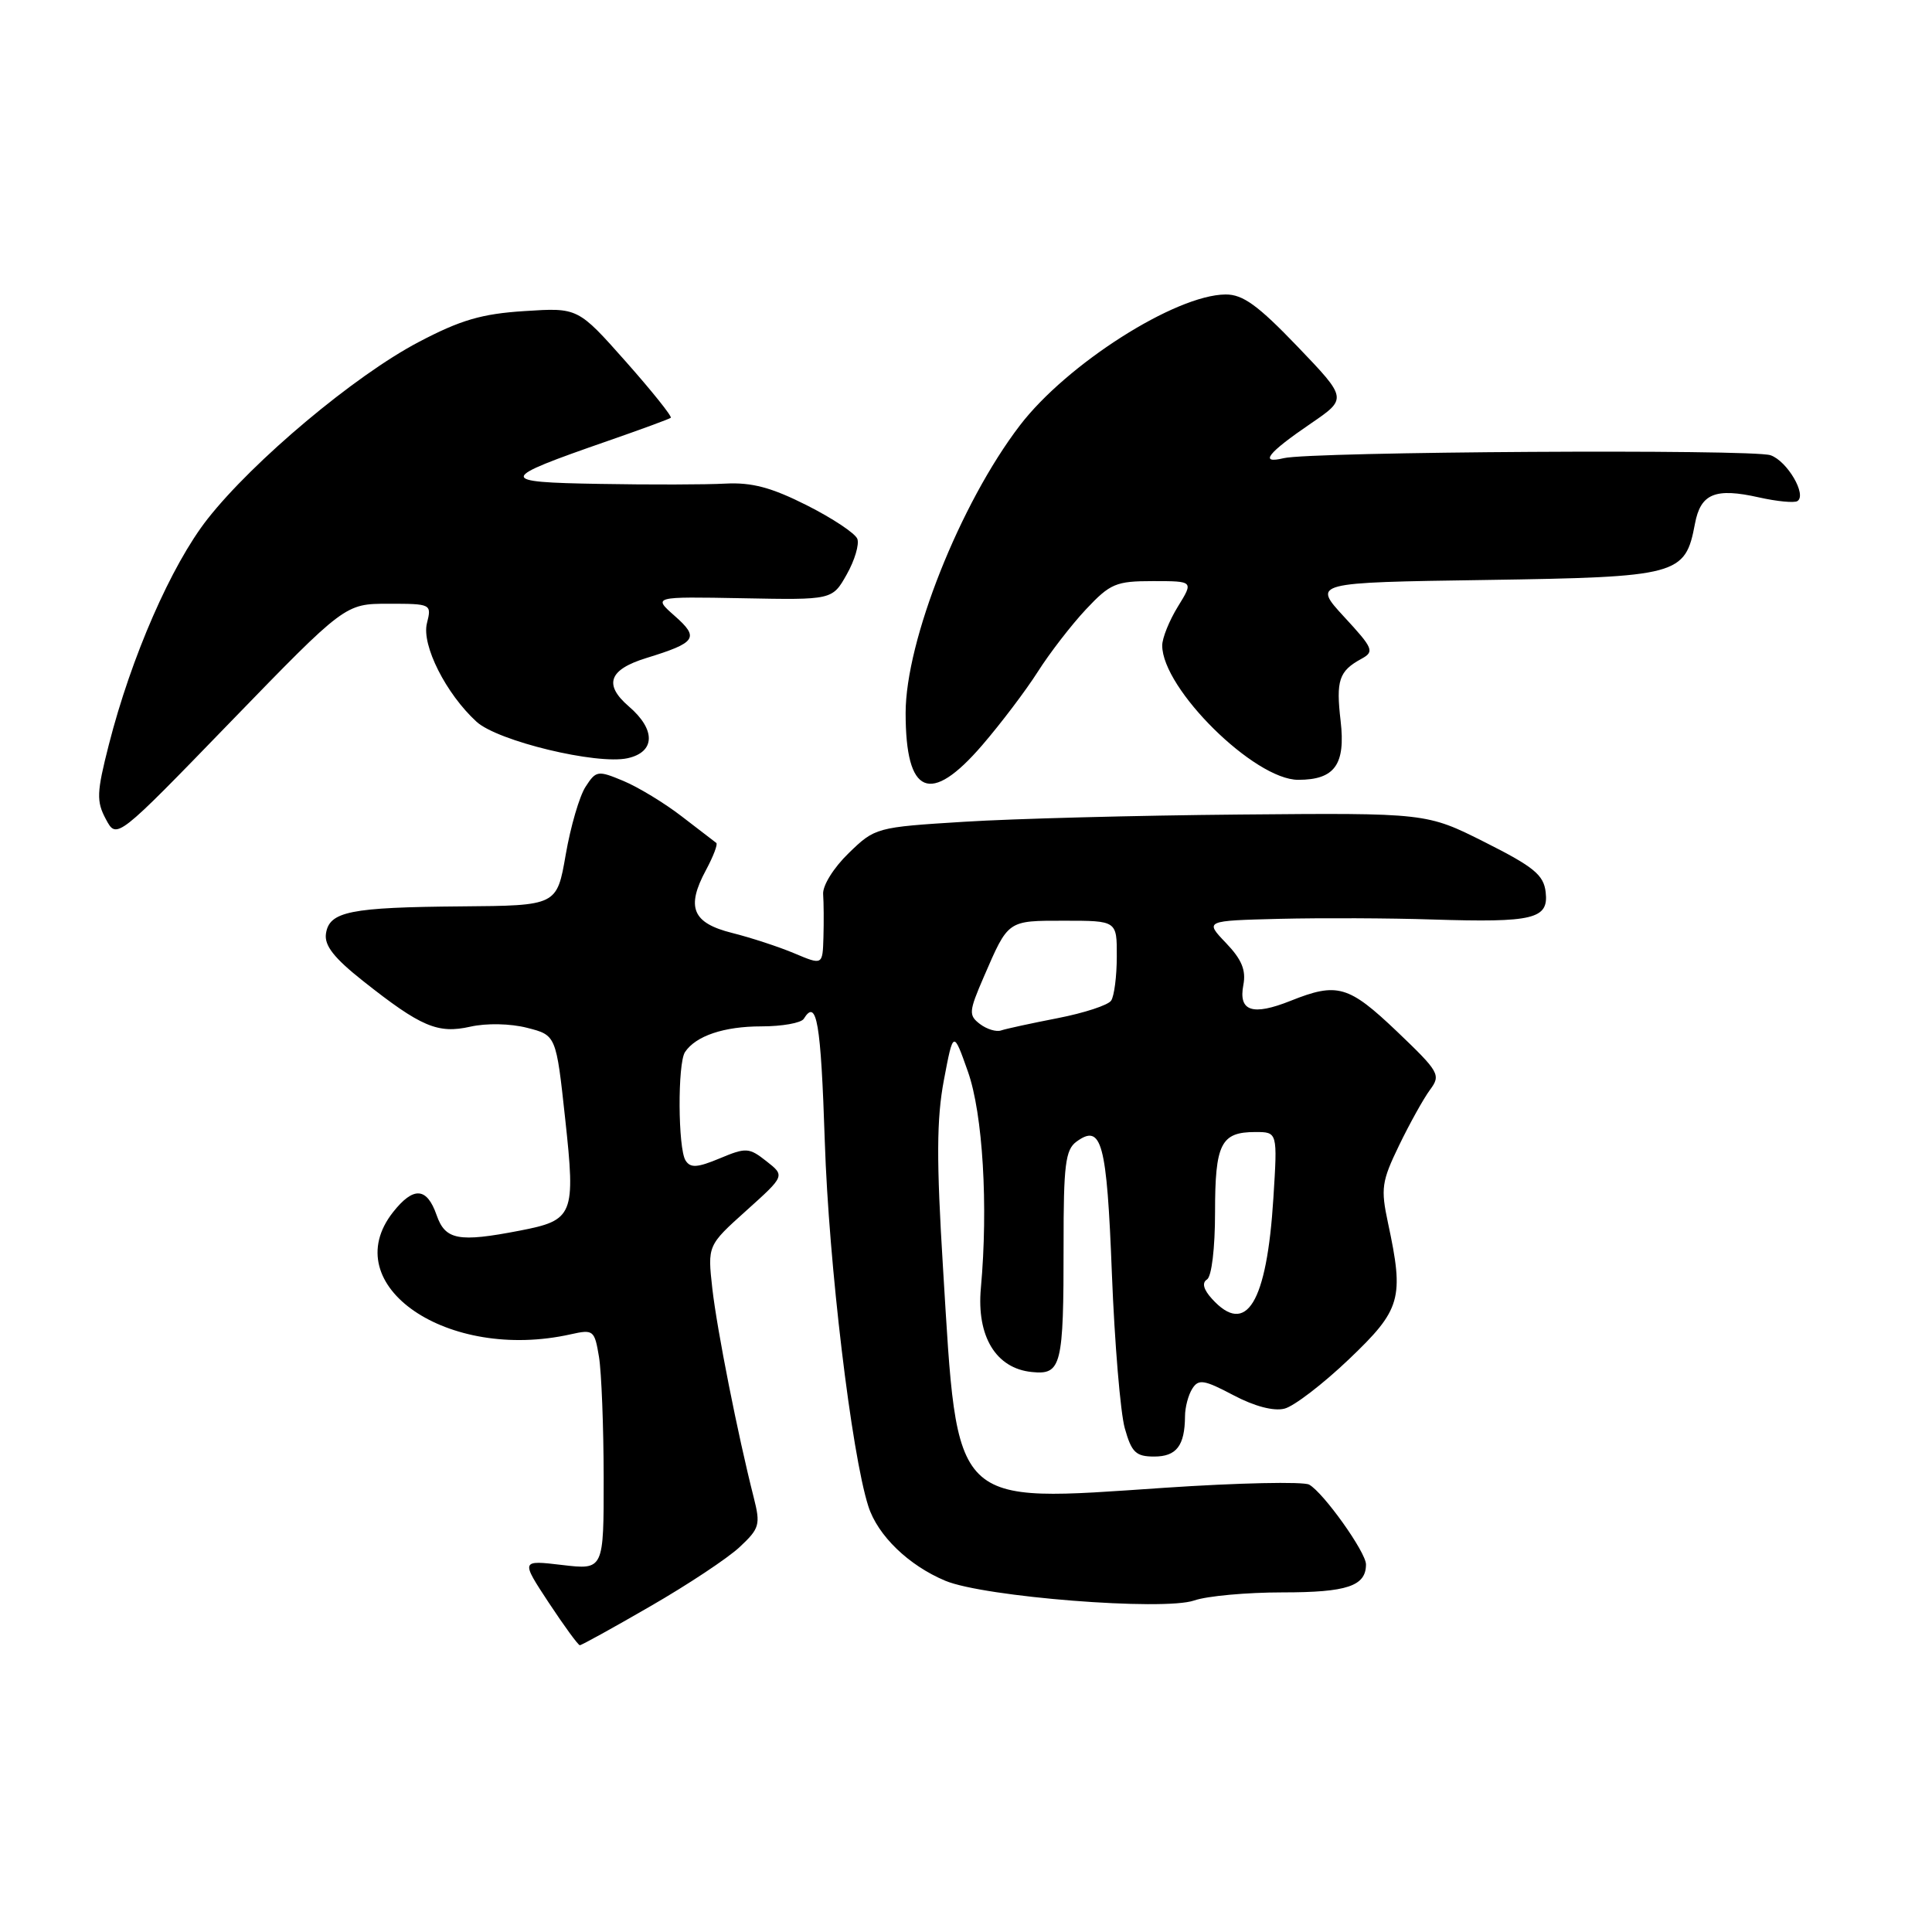 <?xml version="1.0" encoding="UTF-8" standalone="no"?>
<!DOCTYPE svg PUBLIC "-//W3C//DTD SVG 1.1//EN" "http://www.w3.org/Graphics/SVG/1.1/DTD/svg11.dtd" >
<svg xmlns="http://www.w3.org/2000/svg" xmlns:xlink="http://www.w3.org/1999/xlink" version="1.1" viewBox="0 0 256 256">
 <g >
 <path fill="currentColor"
d=" M 86.19 212.83 C 91.12 209.99 96.43 206.47 98.00 205.00 C 100.65 202.52 100.79 202.04 99.87 198.41 C 97.76 190.11 95.02 176.26 94.39 170.77 C 93.75 165.03 93.75 165.03 98.88 160.42 C 104.02 155.80 104.02 155.80 101.56 153.87 C 99.25 152.05 98.86 152.03 95.37 153.49 C 92.40 154.73 91.48 154.79 90.84 153.77 C 89.83 152.18 89.77 140.89 90.77 139.40 C 92.20 137.26 95.93 136.00 100.88 136.00 C 103.63 136.00 106.16 135.55 106.50 135.00 C 108.22 132.22 108.77 135.45 109.29 151.25 C 109.81 167.40 112.82 192.61 115.06 199.59 C 116.30 203.47 120.40 207.43 125.26 209.46 C 130.39 211.61 154.18 213.48 158.24 212.07 C 159.92 211.48 165.19 211.00 169.95 211.00 C 178.51 211.00 181.00 210.16 181.00 207.29 C 181.00 205.68 175.38 197.79 173.47 196.72 C 172.70 196.30 164.07 196.48 154.29 197.14 C 125.90 199.06 126.92 200.06 124.96 168.11 C 124.07 153.73 124.10 148.27 125.07 143.12 C 126.32 136.52 126.32 136.52 128.26 142.01 C 130.23 147.60 130.96 159.78 129.97 170.68 C 129.39 177.08 131.97 181.33 136.73 181.80 C 140.64 182.20 140.94 181.00 140.93 164.97 C 140.92 154.39 141.17 152.35 142.63 151.28 C 145.98 148.83 146.66 151.35 147.33 168.74 C 147.69 177.96 148.46 187.19 149.04 189.25 C 149.94 192.46 150.51 193.00 152.94 193.00 C 155.89 193.00 156.99 191.56 157.02 187.67 C 157.02 186.48 157.46 184.82 157.99 184.00 C 158.81 182.70 159.55 182.82 163.43 184.87 C 166.23 186.35 168.78 187.02 170.21 186.65 C 171.47 186.33 175.31 183.38 178.75 180.10 C 185.66 173.51 186.07 172.08 183.92 162.06 C 182.94 157.48 183.07 156.55 185.39 151.76 C 186.79 148.87 188.63 145.56 189.48 144.41 C 190.95 142.43 190.73 142.05 185.09 136.66 C 178.69 130.57 177.20 130.14 171.02 132.61 C 165.96 134.63 164.08 134.01 164.75 130.52 C 165.13 128.55 164.53 127.12 162.44 124.94 C 159.63 122.00 159.63 122.00 169.56 121.75 C 175.03 121.62 184.16 121.65 189.85 121.84 C 203.20 122.26 205.22 121.78 204.81 118.22 C 204.55 115.94 203.26 114.87 196.76 111.60 C 189.02 107.71 189.02 107.71 164.26 107.93 C 150.64 108.05 134.21 108.48 127.74 108.89 C 116.11 109.61 115.94 109.66 112.45 113.05 C 110.46 114.98 108.98 117.35 109.07 118.49 C 109.15 119.59 109.17 122.16 109.11 124.20 C 109.00 127.90 109.00 127.90 105.25 126.32 C 103.19 125.45 99.48 124.24 97.01 123.62 C 91.74 122.30 90.88 120.23 93.55 115.28 C 94.52 113.47 95.14 111.85 94.91 111.69 C 94.68 111.52 92.63 109.94 90.34 108.18 C 88.05 106.41 84.57 104.30 82.61 103.48 C 79.21 102.06 78.98 102.10 77.59 104.25 C 76.78 105.49 75.60 109.54 74.96 113.25 C 73.79 120.00 73.79 120.00 61.15 120.10 C 46.38 120.22 43.62 120.77 43.19 123.72 C 42.96 125.29 44.27 126.95 48.11 129.99 C 55.79 136.07 58.01 137.01 62.32 136.04 C 64.45 135.56 67.62 135.62 69.84 136.19 C 73.69 137.17 73.69 137.17 74.89 148.25 C 76.28 161.04 76.01 161.69 68.85 163.07 C 60.74 164.64 59.00 164.31 57.85 161.00 C 56.56 157.30 54.78 157.19 52.07 160.63 C 44.48 170.29 59.30 180.46 75.63 176.80 C 78.63 176.13 78.78 176.25 79.37 179.80 C 79.70 181.83 79.98 189.02 79.99 195.76 C 80.00 208.02 80.00 208.02 74.50 207.37 C 69.00 206.72 69.00 206.72 72.71 212.36 C 74.76 215.46 76.61 218.00 76.83 218.00 C 77.06 218.00 81.27 215.68 86.19 212.83 Z  M 51.47 80.00 C 57.15 80.00 57.21 80.03 56.57 82.59 C 55.84 85.48 59.10 91.94 63.15 95.64 C 65.96 98.20 79.07 101.36 83.15 100.47 C 86.84 99.66 86.92 96.69 83.33 93.61 C 79.96 90.71 80.67 88.72 85.65 87.19 C 92.27 85.15 92.70 84.52 89.41 81.62 C 86.50 79.05 86.50 79.05 98.39 79.27 C 110.29 79.50 110.29 79.50 112.20 76.11 C 113.25 74.25 113.88 72.13 113.60 71.40 C 113.32 70.67 110.31 68.67 106.92 66.96 C 102.22 64.59 99.63 63.90 96.12 64.08 C 93.58 64.22 86.10 64.24 79.50 64.12 C 65.84 63.89 65.91 63.51 80.50 58.44 C 84.90 56.91 88.67 55.53 88.88 55.36 C 89.09 55.20 86.41 51.85 82.93 47.92 C 76.58 40.76 76.58 40.76 69.50 41.22 C 63.82 41.58 61.03 42.40 55.46 45.33 C 46.99 49.78 33.56 61.05 27.49 68.78 C 22.70 74.89 17.39 87.04 14.42 98.68 C 12.80 105.03 12.76 106.18 14.03 108.55 C 15.46 111.23 15.46 111.23 30.59 95.61 C 45.73 80.00 45.73 80.00 51.47 80.00 Z  M 130.14 98.75 C 132.63 95.86 135.95 91.47 137.52 89.00 C 139.09 86.53 141.96 82.81 143.89 80.75 C 147.11 77.32 147.86 77.00 152.78 77.00 C 158.16 77.00 158.16 77.00 156.08 80.37 C 154.94 82.22 154.00 84.54 154.00 85.53 C 154.00 91.26 166.22 103.33 172.02 103.33 C 176.86 103.33 178.31 101.31 177.64 95.53 C 177.01 90.15 177.42 88.92 180.39 87.30 C 182.15 86.34 181.98 85.93 178.10 81.73 C 173.92 77.19 173.92 77.19 196.86 76.85 C 222.43 76.46 223.30 76.23 224.59 69.40 C 225.34 65.40 227.27 64.60 233.08 65.91 C 235.45 66.44 237.74 66.66 238.16 66.40 C 239.46 65.60 236.82 61.08 234.60 60.32 C 232.18 59.49 173.70 59.84 170.10 60.71 C 166.79 61.51 167.95 60.03 173.70 56.11 C 178.53 52.81 178.53 52.81 171.91 45.90 C 166.68 40.45 164.68 39.00 162.39 39.02 C 155.75 39.07 141.35 48.24 135.13 56.38 C 127.21 66.74 120.00 84.91 120.00 94.48 C 120.00 105.37 123.26 106.74 130.14 98.75 Z  M 160.59 172.10 C 159.46 170.86 159.24 169.97 159.93 169.54 C 160.55 169.16 161.00 165.39 161.00 160.64 C 161.00 151.54 161.77 150.00 166.34 150.00 C 169.28 150.00 169.28 150.00 168.73 158.75 C 167.86 172.67 165.14 177.12 160.59 172.10 Z  M 129.85 135.69 C 128.33 134.53 128.37 134.04 130.35 129.46 C 133.64 121.87 133.45 122.00 141.06 122.00 C 148.00 122.00 148.00 122.00 147.98 126.75 C 147.98 129.36 147.64 131.99 147.23 132.59 C 146.83 133.19 143.64 134.23 140.15 134.91 C 136.66 135.59 133.28 136.32 132.65 136.54 C 132.02 136.76 130.76 136.38 129.85 135.69 Z "/>
</g>
</svg>